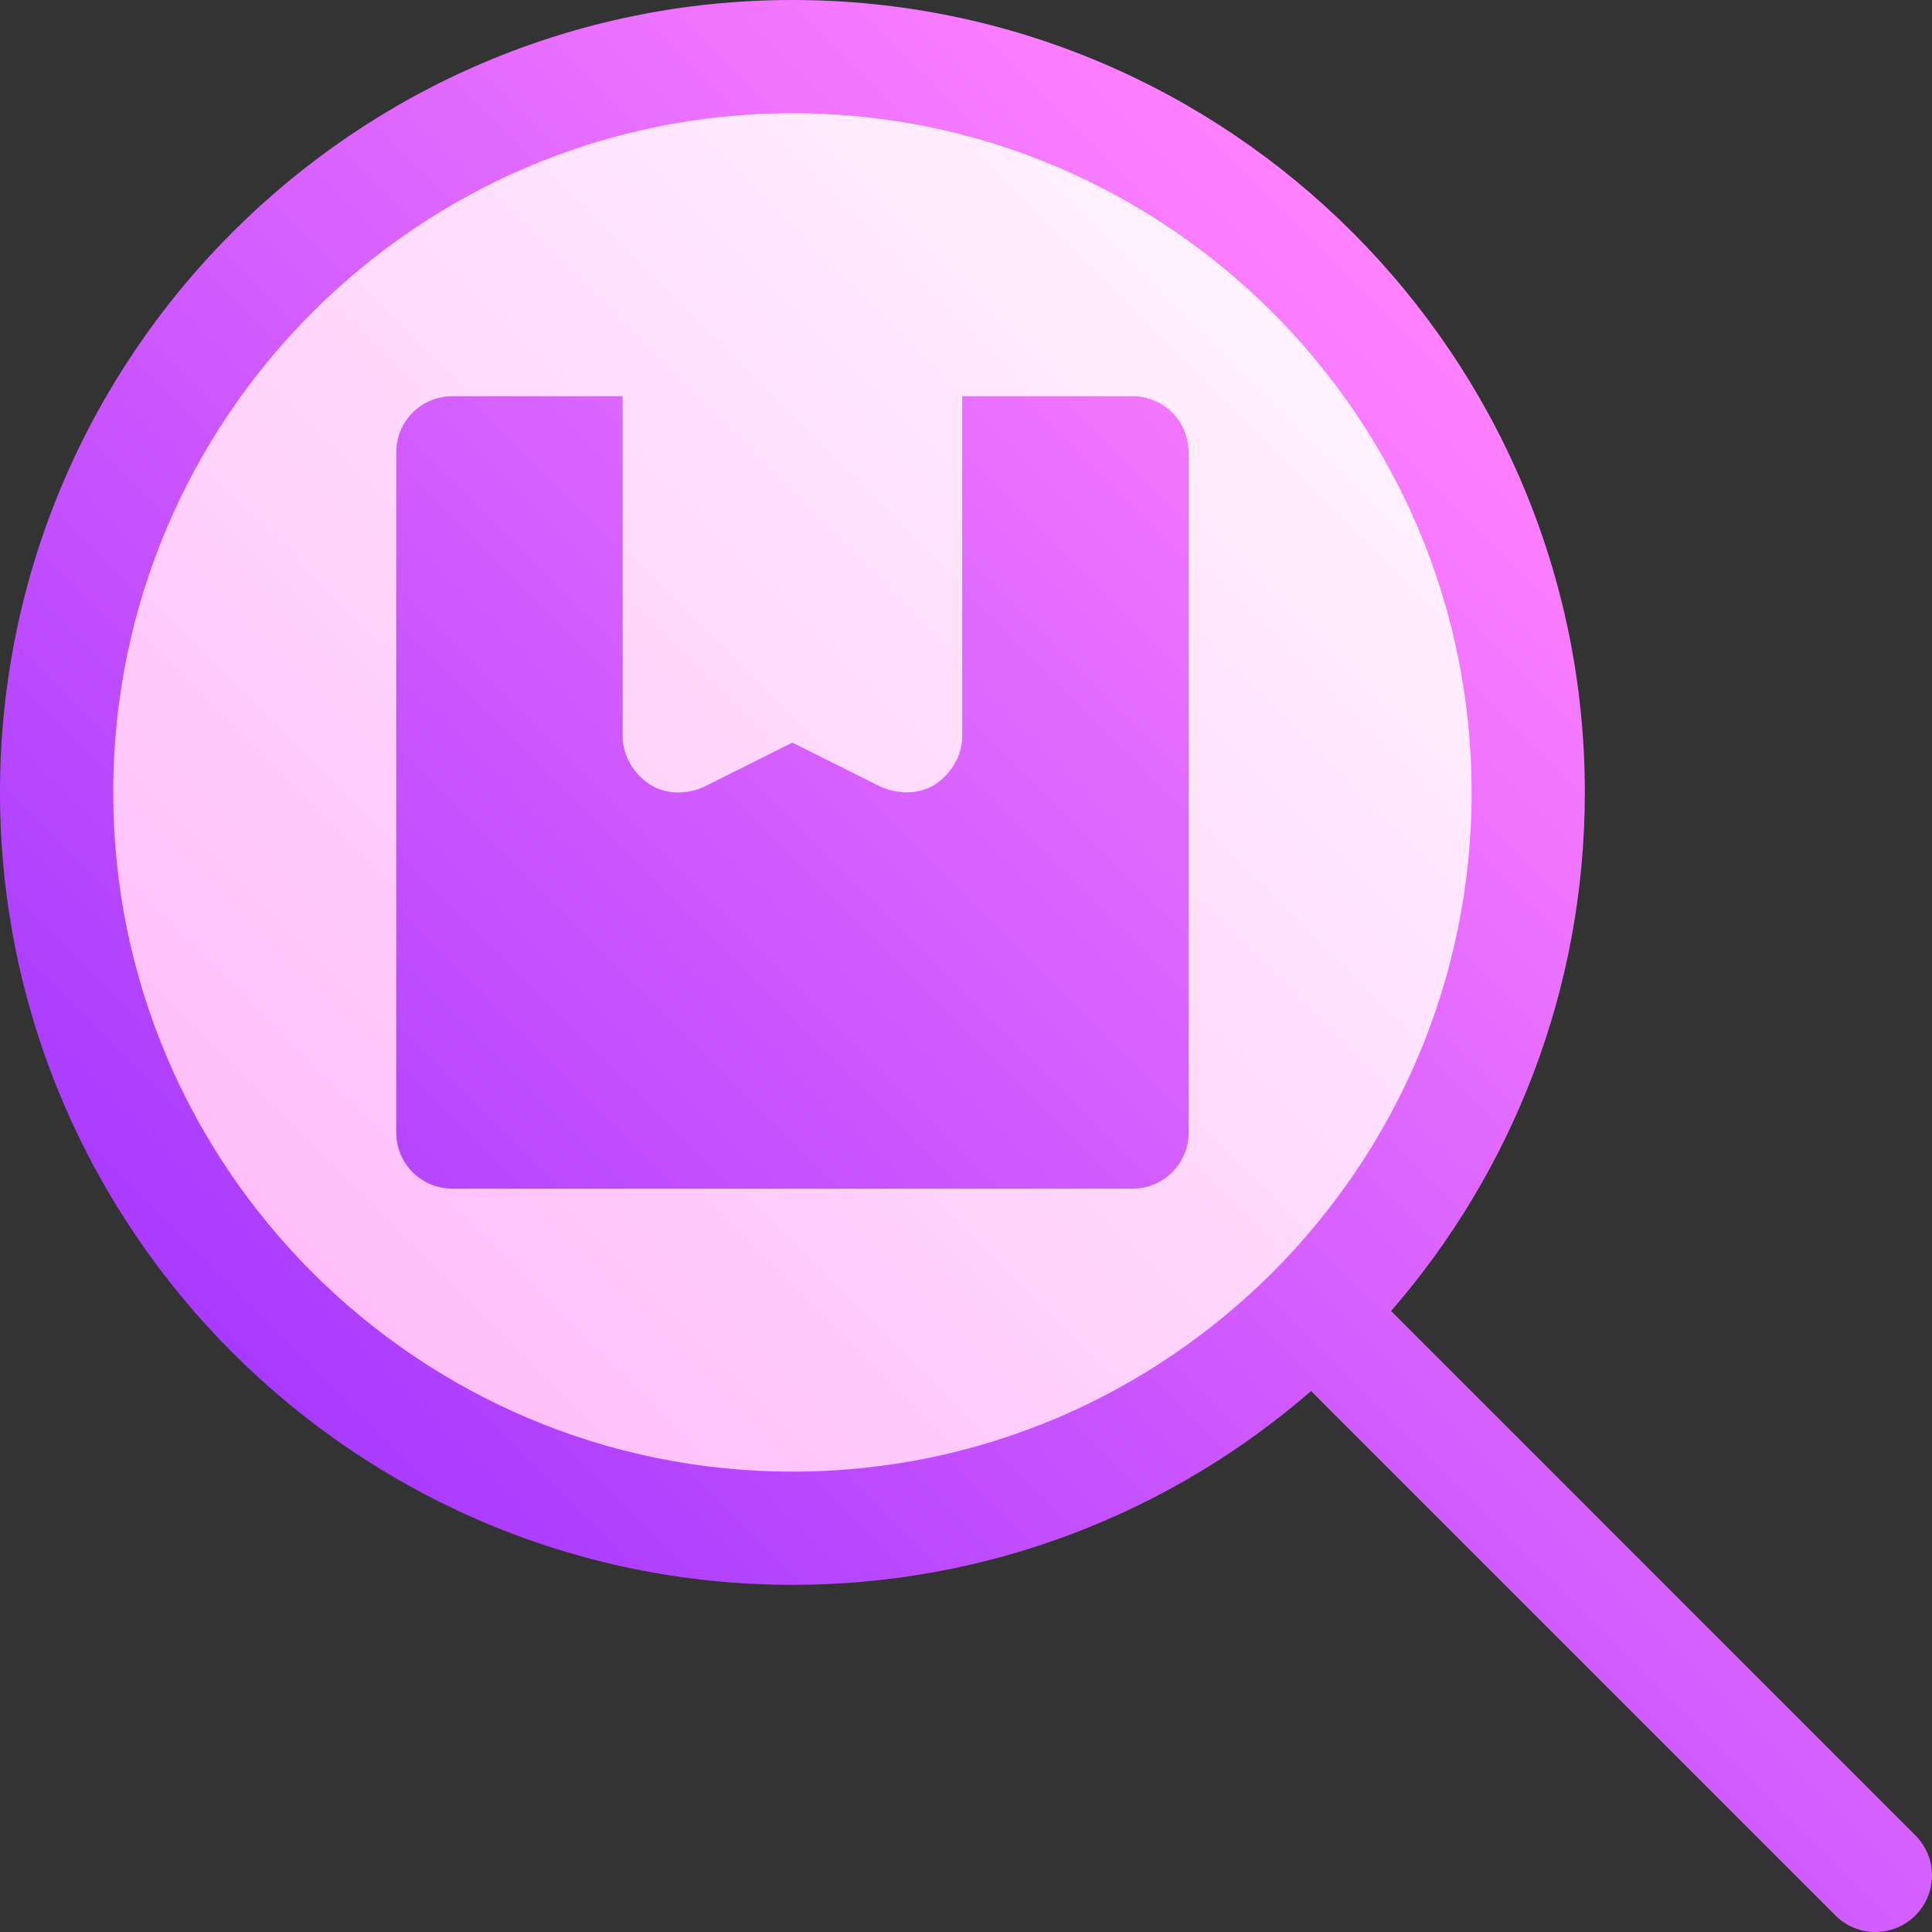 <svg id="Capa_1" enable-background="new 0 0 512 512" height="512" viewBox="0 0 512 512" width="512" xmlns="http://www.w3.org/2000/svg" xmlns:xlink="http://www.w3.org/1999/xlink"><rect x="0" y="0" width="512" height="512" fill="#333333" stroke="none"/><linearGradient id="SVGID_1_" gradientUnits="userSpaceOnUse" x1="136.165" x2="433.015" y1="433.015" y2="136.166"><stop offset="0" stop-color="#a93aff"/><stop offset="1" stop-color="#ff81ff"/></linearGradient><linearGradient id="SVGID_2_" gradientUnits="userSpaceOnUse" x1="82.78" x2="337.22" y1="337.22" y2="82.78"><stop offset="0" stop-color="#ffbef9"/><stop offset="1" stop-color="#fff1ff"/></linearGradient><g><path d="m507.605 486.395-138.945-138.959c31.97-36.859 51.34-84.926 51.34-137.436 0-115.8-94.2-210-210-210s-210 94.2-210 210 94.2 210 210 210c52.517 0 100.59-19.376 137.45-51.353l138.945 138.958c5.86 5.859 15.352 5.859 21.211 0s5.859-15.351-.001-21.21z" fill="url(#SVGID_1_)"/><path d="m210 30c-99.252 0-180 80.748-180 180s80.748 180 180 180 180-80.748 180-180-80.748-180-180-180zm105 270c0 8.401-6.599 15-15 15h-180c-8.401 0-15-6.599-15-15v-180c0-8.401 6.599-15 15-15h45v90c0 5.1 2.703 9.9 7.2 12.9 4.2 2.701 9.902 2.701 14.399.601l23.401-11.701 23.401 11.701c5.528 2.368 10.693 1.713 14.399-.601 4.497-3 7.2-7.8 7.2-12.9v-90h45c8.401 0 15 6.599 15 15z" fill="url(#SVGID_2_)"/></g></svg>